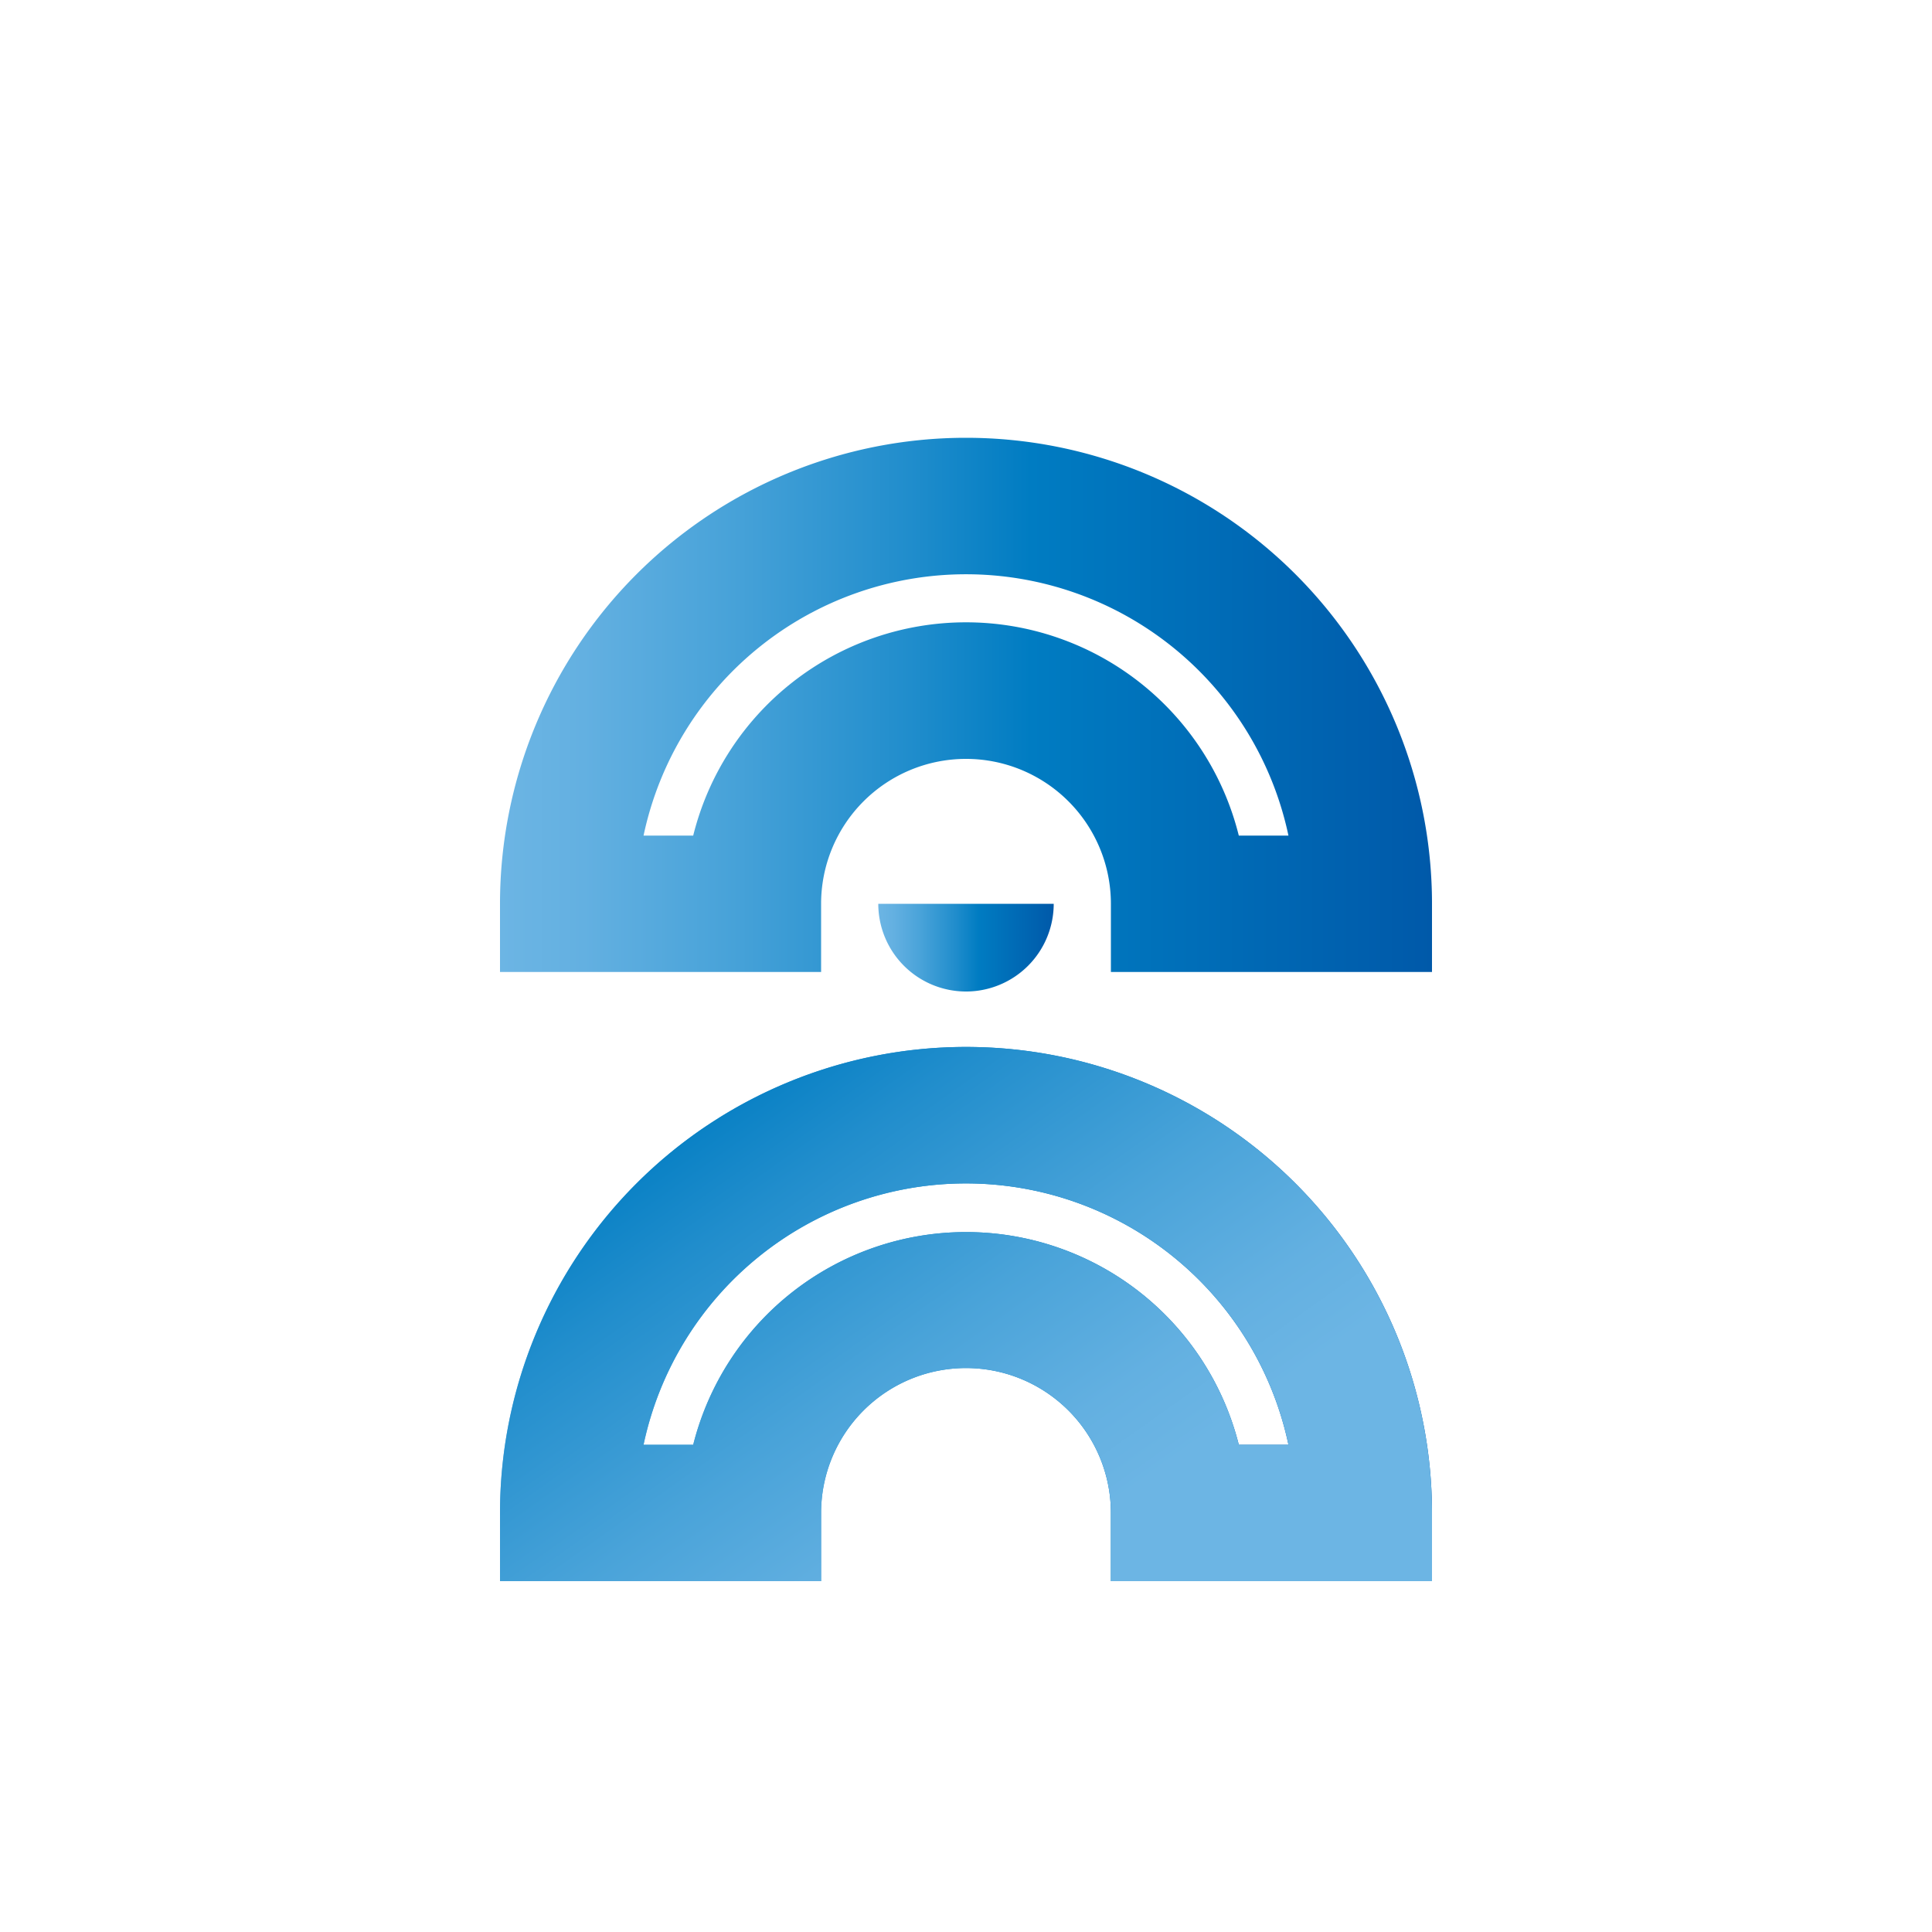 <svg id="Layer_1" data-name="Layer 1" xmlns="http://www.w3.org/2000/svg" xmlns:xlink="http://www.w3.org/1999/xlink" viewBox="0 0 100 100"><defs><style>.cls-1{fill:url(#Sky_1);}.cls-2{fill:url(#Sky_1-2);}.cls-3{fill:url(#Sky_1-3);}.cls-4{fill:url(#Sky_1-4);}</style><linearGradient id="Sky_1" x1="25.88" y1="68.02" x2="74.12" y2="68.02" gradientUnits="userSpaceOnUse"><stop offset="0" stop-color="#6cb5e4"/><stop offset="0.09" stop-color="#63b0e1"/><stop offset="0.24" stop-color="#49a3d9"/><stop offset="0.44" stop-color="#208dcc"/><stop offset="0.57" stop-color="#007cc2"/><stop offset="1" stop-color="#0059a9"/></linearGradient><linearGradient id="Sky_1-2" x1="25.88" y1="36.48" x2="74.12" y2="36.48" xlink:href="#Sky_1"/><linearGradient id="Sky_1-3" x1="45.46" y1="49.05" x2="54.54" y2="49.05" xlink:href="#Sky_1"/><linearGradient id="Sky_1-4" x1="53.32" y1="80.91" x2="22.49" y2="37.5" xlink:href="#Sky_1"/></defs><title>Artboard 5</title><path class="cls-1" d="M74.12,81.84H57.5V78.31a7.5,7.5,0,0,0-15,0v3.53H25.88V78.31a24.12,24.12,0,0,1,48.24,0Zm-10-7.06h2.57a17.06,17.06,0,0,0-33.38,0h2.57a14.56,14.56,0,0,1,28.24,0Z"/><path class="cls-2" d="M74.12,50.31H57.5V46.78a7.5,7.5,0,0,0-15,0v3.53H25.88V46.78a24.12,24.12,0,0,1,48.24,0Zm-10-7.06h2.57a17.06,17.06,0,0,0-33.38,0h2.57a14.55,14.55,0,0,1,28.24,0Z"/><path class="cls-3" d="M50,51.32a4.54,4.54,0,0,0,4.54-4.54H45.46A4.54,4.54,0,0,0,50,51.32Z"/><path class="cls-4" d="M74.12,81.84H57.5V78.31a7.5,7.5,0,0,0-15,0v3.53H25.88V78.31a24.12,24.12,0,0,1,48.24,0Zm-10-7.06h2.57a17.06,17.06,0,0,0-33.38,0h2.57a14.56,14.56,0,0,1,28.24,0Z"/><path class="cls-2" d="M74.12,50.31H57.5V46.78a7.5,7.5,0,0,0-15,0v3.53H25.88V46.78a24.12,24.12,0,0,1,48.24,0Zm-10-7.06h2.57a17.06,17.06,0,0,0-33.38,0h2.57a14.55,14.55,0,0,1,28.24,0Z"/><path class="cls-3" d="M50,51.32a4.54,4.54,0,0,0,4.54-4.54H45.46A4.54,4.54,0,0,0,50,51.32Z"/></svg>